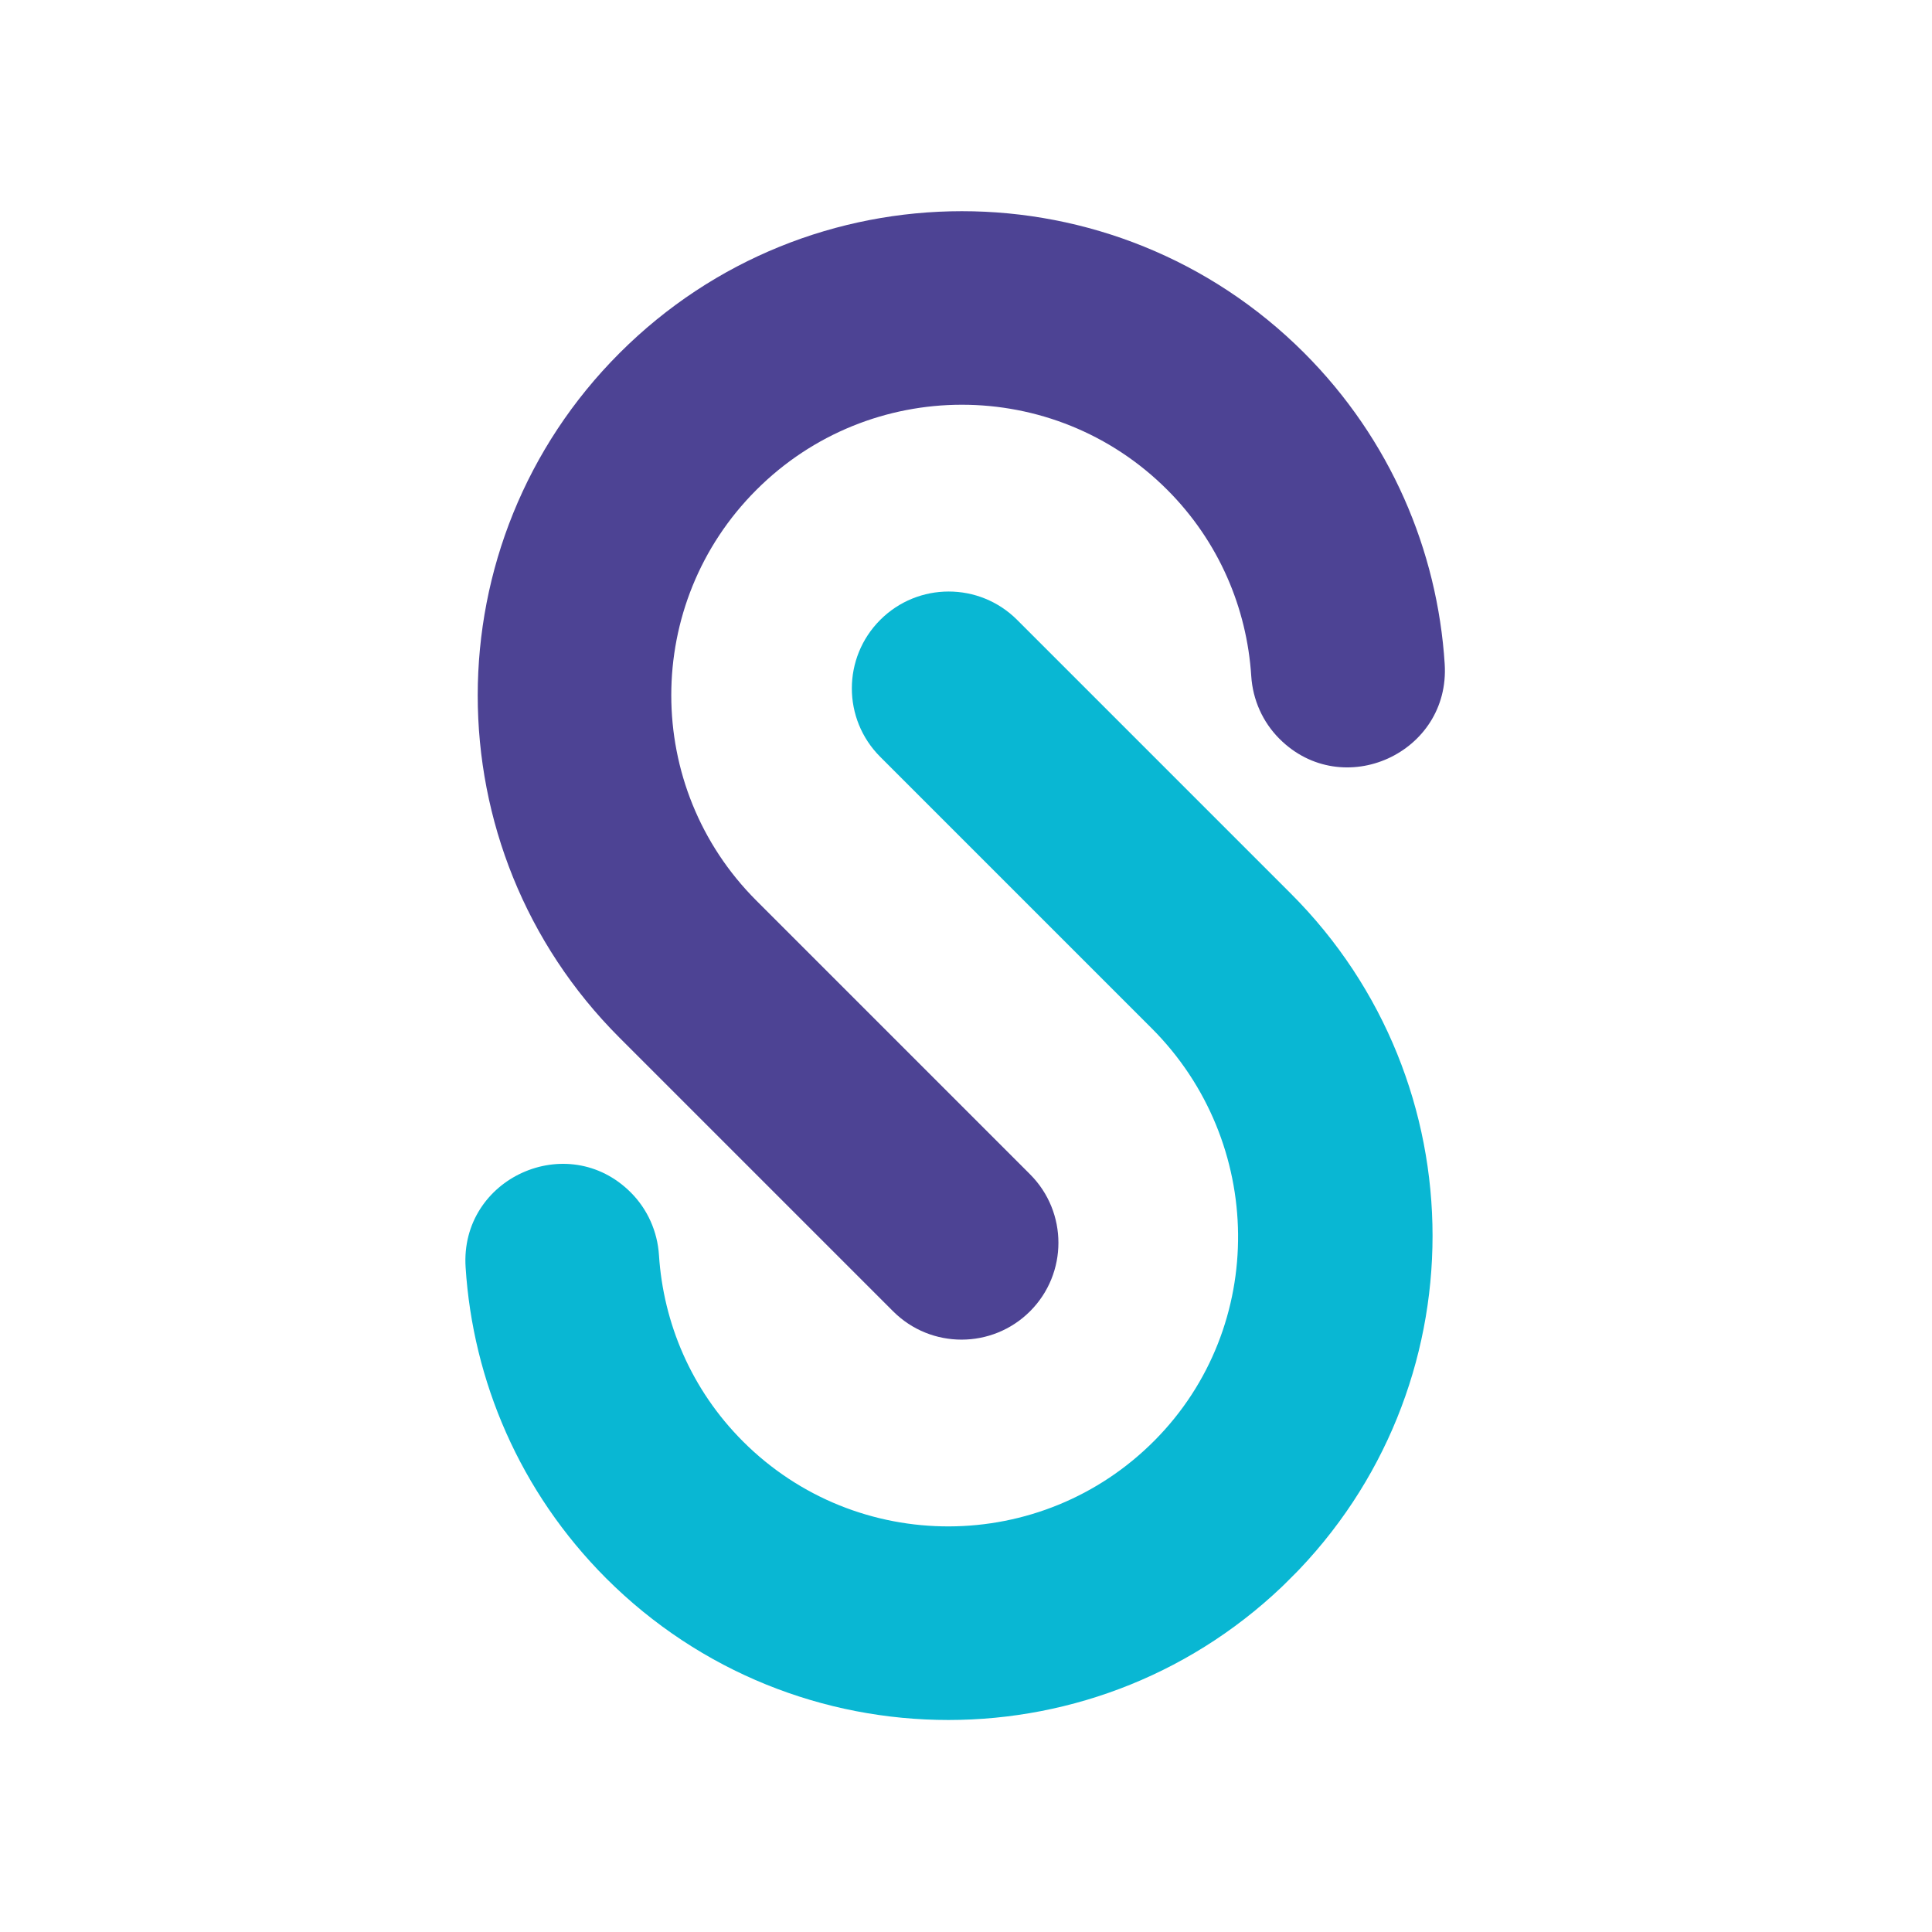 <svg xmlns="http://www.w3.org/2000/svg" xmlns:xlink="http://www.w3.org/1999/xlink" width="500" zoomAndPan="magnify" viewBox="0 0 375 375" height="500" preserveAspectRatio="xMidYMid meet" version="1.0"><defs><clipPath id="6fbb873769"><path d="M 92 40 L 281 40 L 281 261 L 92 261 Z M 92 40 " clip-rule="nonzero"/></clipPath><clipPath id="db50836d3a"><path d="M 186.719 2.062 L 370.742 186.086 L 184.066 372.762 L 0.043 188.738 Z M 186.719 2.062 " clip-rule="nonzero"/></clipPath><clipPath id="1811ea4ac5"><path d="M 186.719 2.062 L 370.742 186.086 L 184.066 372.762 L 0.043 188.738 Z M 186.719 2.062 " clip-rule="nonzero"/></clipPath><clipPath id="60174f7689"><path d="M 186.719 2.062 L 370.742 186.086 L 184.066 372.762 L 0.043 188.738 Z M 186.719 2.062 " clip-rule="nonzero"/></clipPath><clipPath id="77c0c923aa"><path d="M 90 114 L 279 114 L 279 334 L 90 334 Z M 90 114 " clip-rule="nonzero"/></clipPath><clipPath id="1c31ffd123"><path d="M 186.719 2.062 L 370.742 186.086 L 184.066 372.762 L 0.043 188.738 Z M 186.719 2.062 " clip-rule="nonzero"/></clipPath><clipPath id="756afa4bfe"><path d="M 186.719 2.062 L 370.742 186.086 L 184.066 372.762 L 0.043 188.738 Z M 186.719 2.062 " clip-rule="nonzero"/></clipPath><clipPath id="30ceb7510b"><path d="M 186.719 2.062 L 370.742 186.086 L 184.066 372.762 L 0.043 188.738 Z M 186.719 2.062 " clip-rule="nonzero"/></clipPath></defs><g clip-path="url(#6fbb873769)"><g clip-path="url(#db50836d3a)"><g clip-path="url(#1811ea4ac5)"><g clip-path="url(#60174f7689)"><path fill="#4d4394" d="M 248.336 143.398 C 245.086 140.148 243.16 135.82 242.867 131.23 C 242.023 118.051 236.613 105.125 226.551 95.059 C 204.539 73.047 168.836 73.062 146.816 95.086 C 124.785 117.098 124.793 152.793 146.805 174.801 L 186.66 214.656 L 199.938 227.938 C 207.273 235.273 207.273 247.176 199.934 254.516 C 192.59 261.855 180.688 261.859 173.352 254.523 L 120.219 201.391 C 83.547 164.711 83.562 105.219 120.262 68.523 C 156.965 31.816 216.434 31.828 253.125 68.484 C 269.914 85.289 279.008 106.875 280.414 128.859 C 281.527 146.184 260.605 155.672 248.336 143.398 Z M 248.336 143.398 " fill-opacity="1" fill-rule="nonzero"/></g></g></g></g><g clip-path="url(#77c0c923aa)"><g clip-path="url(#1c31ffd123)"><g clip-path="url(#756afa4bfe)"><g clip-path="url(#30ceb7510b)"><path fill="#09b7d3" d="M 122.438 231.457 C 125.684 234.703 127.609 239.031 127.906 243.617 C 128.754 256.793 134.152 269.715 144.219 279.785 C 166.293 301.859 202.148 301.754 224.141 279.559 C 246.055 257.438 245.543 221.594 223.539 199.59 L 170.844 146.895 C 163.508 139.559 163.508 127.664 170.852 120.32 C 178.191 112.98 190.086 112.98 197.422 120.316 L 250.559 173.453 C 287.23 210.121 287.227 269.629 250.531 306.324 C 213.828 343.027 154.348 343.012 117.66 306.355 C 100.875 289.547 91.777 267.969 90.375 245.988 C 89.25 228.668 110.168 219.184 122.438 231.457 Z M 122.438 231.457 " fill-opacity="1" fill-rule="nonzero"/></g></g></g></g></svg>
